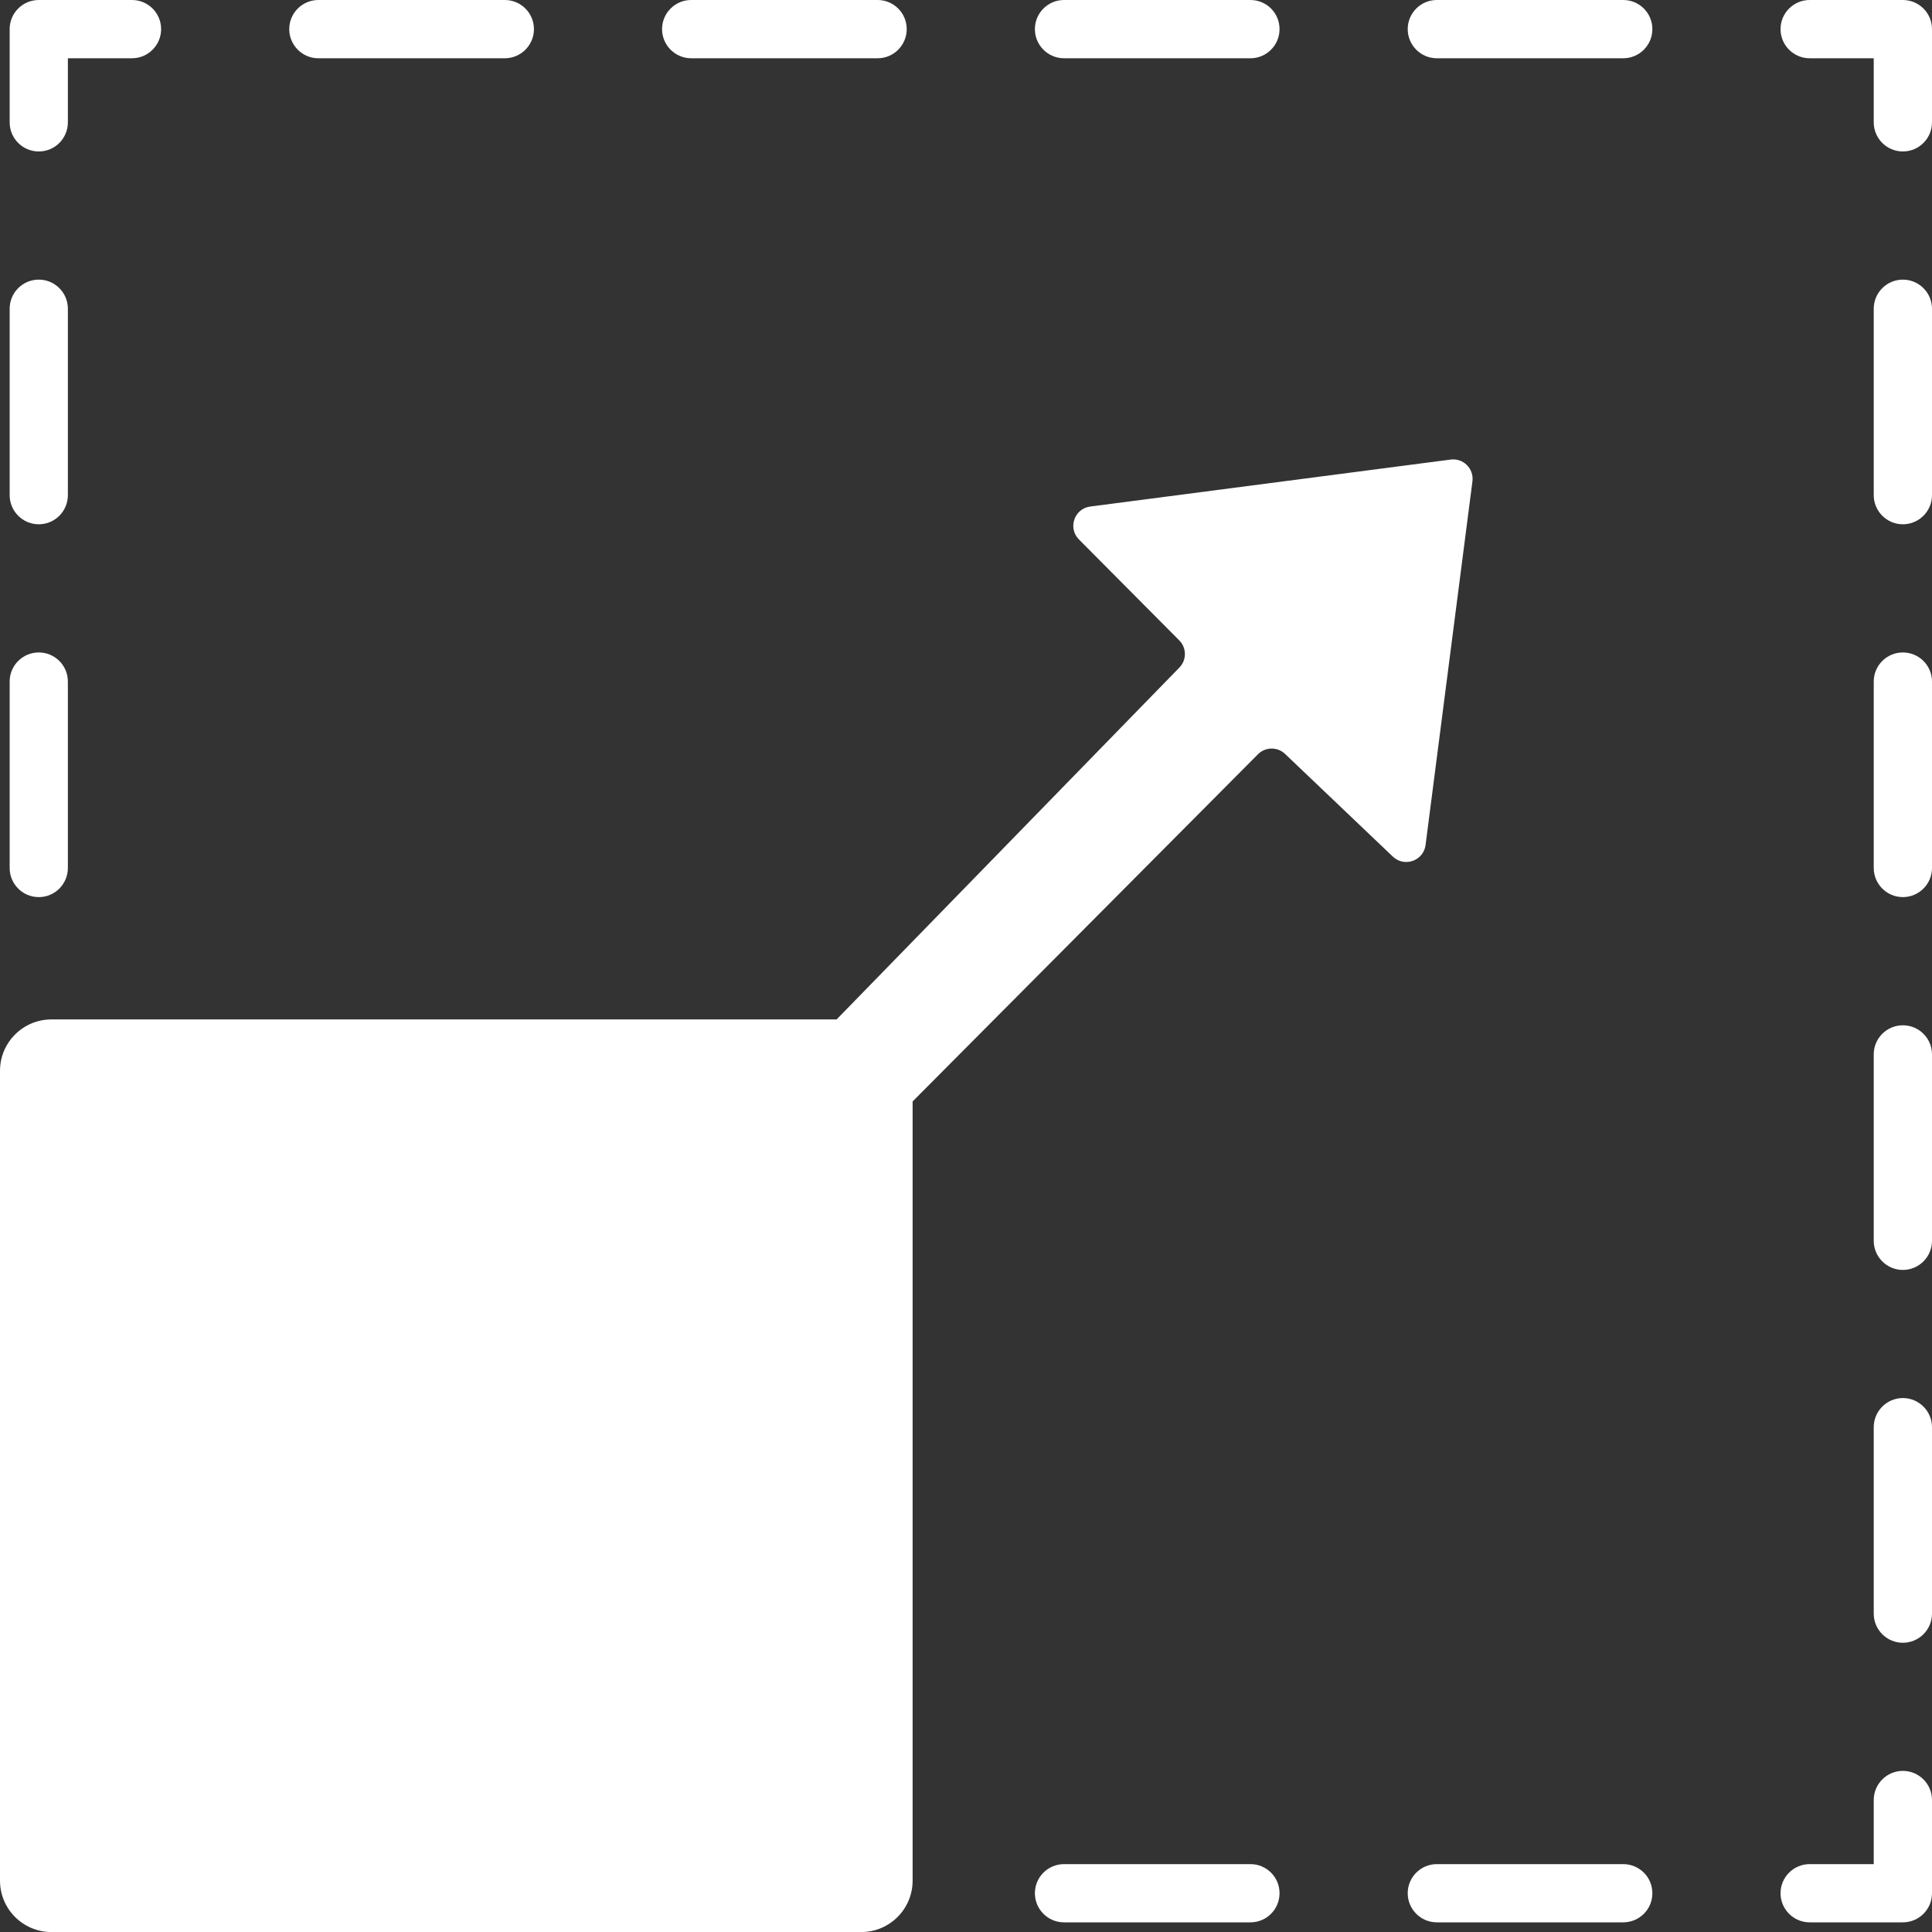 <svg width="38" height="38" viewBox="0 0 38 38" fill="none" xmlns="http://www.w3.org/2000/svg">
<rect x="0" y="0" width="38" height="38" fill="#333333" stroke="none"/>
<path d="M0.19 0.573C0.19 0.256 0.446 0 0.763 0H2.596C2.912 0 3.169 0.256 3.169 0.573C3.169 0.889 2.912 1.146 2.596 1.146H1.335V2.406C1.335 2.723 1.079 2.979 0.763 2.979C0.446 2.979 0.19 2.723 0.19 2.406V0.573Z" fill="white"/>
<path d="M5.689 0.573C5.689 0.256 5.946 0 6.262 0H9.929C10.245 0 10.502 0.256 10.502 0.573C10.502 0.889 10.245 1.146 9.929 1.146H6.262C5.946 1.146 5.689 0.889 5.689 0.573Z" fill="white"/>
<path d="M13.022 0.573C13.022 0.256 13.279 0 13.595 0H17.262C17.578 0 17.834 0.256 17.834 0.573C17.834 0.889 17.578 1.146 17.262 1.146H13.595C13.279 1.146 13.022 0.889 13.022 0.573Z" fill="white"/>
<path d="M20.355 0.573C20.355 0.256 20.612 0 20.928 0H24.595C24.911 0 25.167 0.256 25.167 0.573C25.167 0.889 24.911 1.146 24.595 1.146H20.928C20.612 1.146 20.355 0.889 20.355 0.573Z" fill="white"/>
<path d="M27.688 0.573C27.688 0.256 27.945 0 28.261 0H31.927C32.244 0 32.5 0.256 32.5 0.573C32.5 0.889 32.244 1.146 31.927 1.146H28.261C27.945 1.146 27.688 0.889 27.688 0.573Z" fill="white"/>
<path d="M35.021 0.573C35.021 0.256 35.278 0 35.594 0H37.427C37.743 0 38 0.256 38 0.573V2.406C38 2.723 37.743 2.979 37.427 2.979C37.111 2.979 36.854 2.723 36.854 2.406V1.146H35.594C35.278 1.146 35.021 0.889 35.021 0.573Z" fill="white"/>
<path d="M37.427 5.5C37.743 5.5 38 5.756 38 6.073V9.739C38 10.055 37.743 10.312 37.427 10.312C37.111 10.312 36.854 10.055 36.854 9.739V6.073C36.854 5.756 37.111 5.5 37.427 5.5Z" fill="white"/>
<path d="M0.763 5.5C1.079 5.5 1.335 5.756 1.335 6.073V9.739C1.335 10.055 1.079 10.312 0.763 10.312C0.446 10.312 0.19 10.055 0.19 9.739V6.073C0.19 5.756 0.446 5.5 0.763 5.5Z" fill="white"/>
<path d="M37.427 12.833C37.743 12.833 38 13.089 38 13.405V17.072C38 17.388 37.743 17.645 37.427 17.645C37.111 17.645 36.854 17.388 36.854 17.072V13.405C36.854 13.089 37.111 12.833 37.427 12.833Z" fill="white"/>
<path d="M0.763 12.833C1.079 12.833 1.335 13.089 1.335 13.405V17.072C1.335 17.388 1.079 17.645 0.763 17.645C0.446 17.645 0.19 17.388 0.19 17.072V13.405C0.19 13.089 0.446 12.833 0.763 12.833Z" fill="white"/>
<path d="M37.427 20.166C37.743 20.166 38 20.422 38 20.738V24.405C38 24.721 37.743 24.978 37.427 24.978C37.111 24.978 36.854 24.721 36.854 24.405V20.738C36.854 20.422 37.111 20.166 37.427 20.166Z" fill="white"/>
<path d="M37.427 27.498C37.743 27.498 38 27.755 38 28.071V31.738C38 32.054 37.743 32.311 37.427 32.311C37.111 32.311 36.854 32.054 36.854 31.738V28.071C36.854 27.755 37.111 27.498 37.427 27.498Z" fill="white"/>
<path d="M37.427 34.831C37.743 34.831 38 35.088 38 35.404V37.237C38 37.554 37.743 37.81 37.427 37.81H35.594C35.278 37.81 35.021 37.554 35.021 37.237C35.021 36.921 35.278 36.665 35.594 36.665H36.854V35.404C36.854 35.088 37.111 34.831 37.427 34.831Z" fill="white"/>
<path d="M20.355 37.237C20.355 36.921 20.612 36.665 20.928 36.665H24.595C24.911 36.665 25.167 36.921 25.167 37.237C25.167 37.554 24.911 37.81 24.595 37.81H20.928C20.612 37.81 20.355 37.554 20.355 37.237Z" fill="white"/>
<path d="M27.688 37.237C27.688 36.921 27.945 36.665 28.261 36.665H31.927C32.244 36.665 32.5 36.921 32.5 37.237C32.5 37.554 32.244 37.81 31.927 37.81H28.261C27.945 37.81 27.688 37.554 27.688 37.237Z" fill="white"/>
<path d="M0 21.062C0 20.504 0.453 20.051 1.012 20.051H16.455L23.197 13.13C23.343 12.981 23.341 12.742 23.194 12.595L21.222 10.611C20.999 10.387 21.13 10.004 21.443 9.963L28.533 9.039C28.781 9.007 28.993 9.218 28.961 9.467L28.039 16.621C27.999 16.931 27.623 17.064 27.396 16.849L25.276 14.829C25.125 14.685 24.888 14.689 24.742 14.836L17.95 21.664V36.99C17.95 37.548 17.497 38.001 16.939 38.001H1.012C0.453 38.001 0 37.548 0 36.99V21.062Z" fill="white"/>
</svg>
